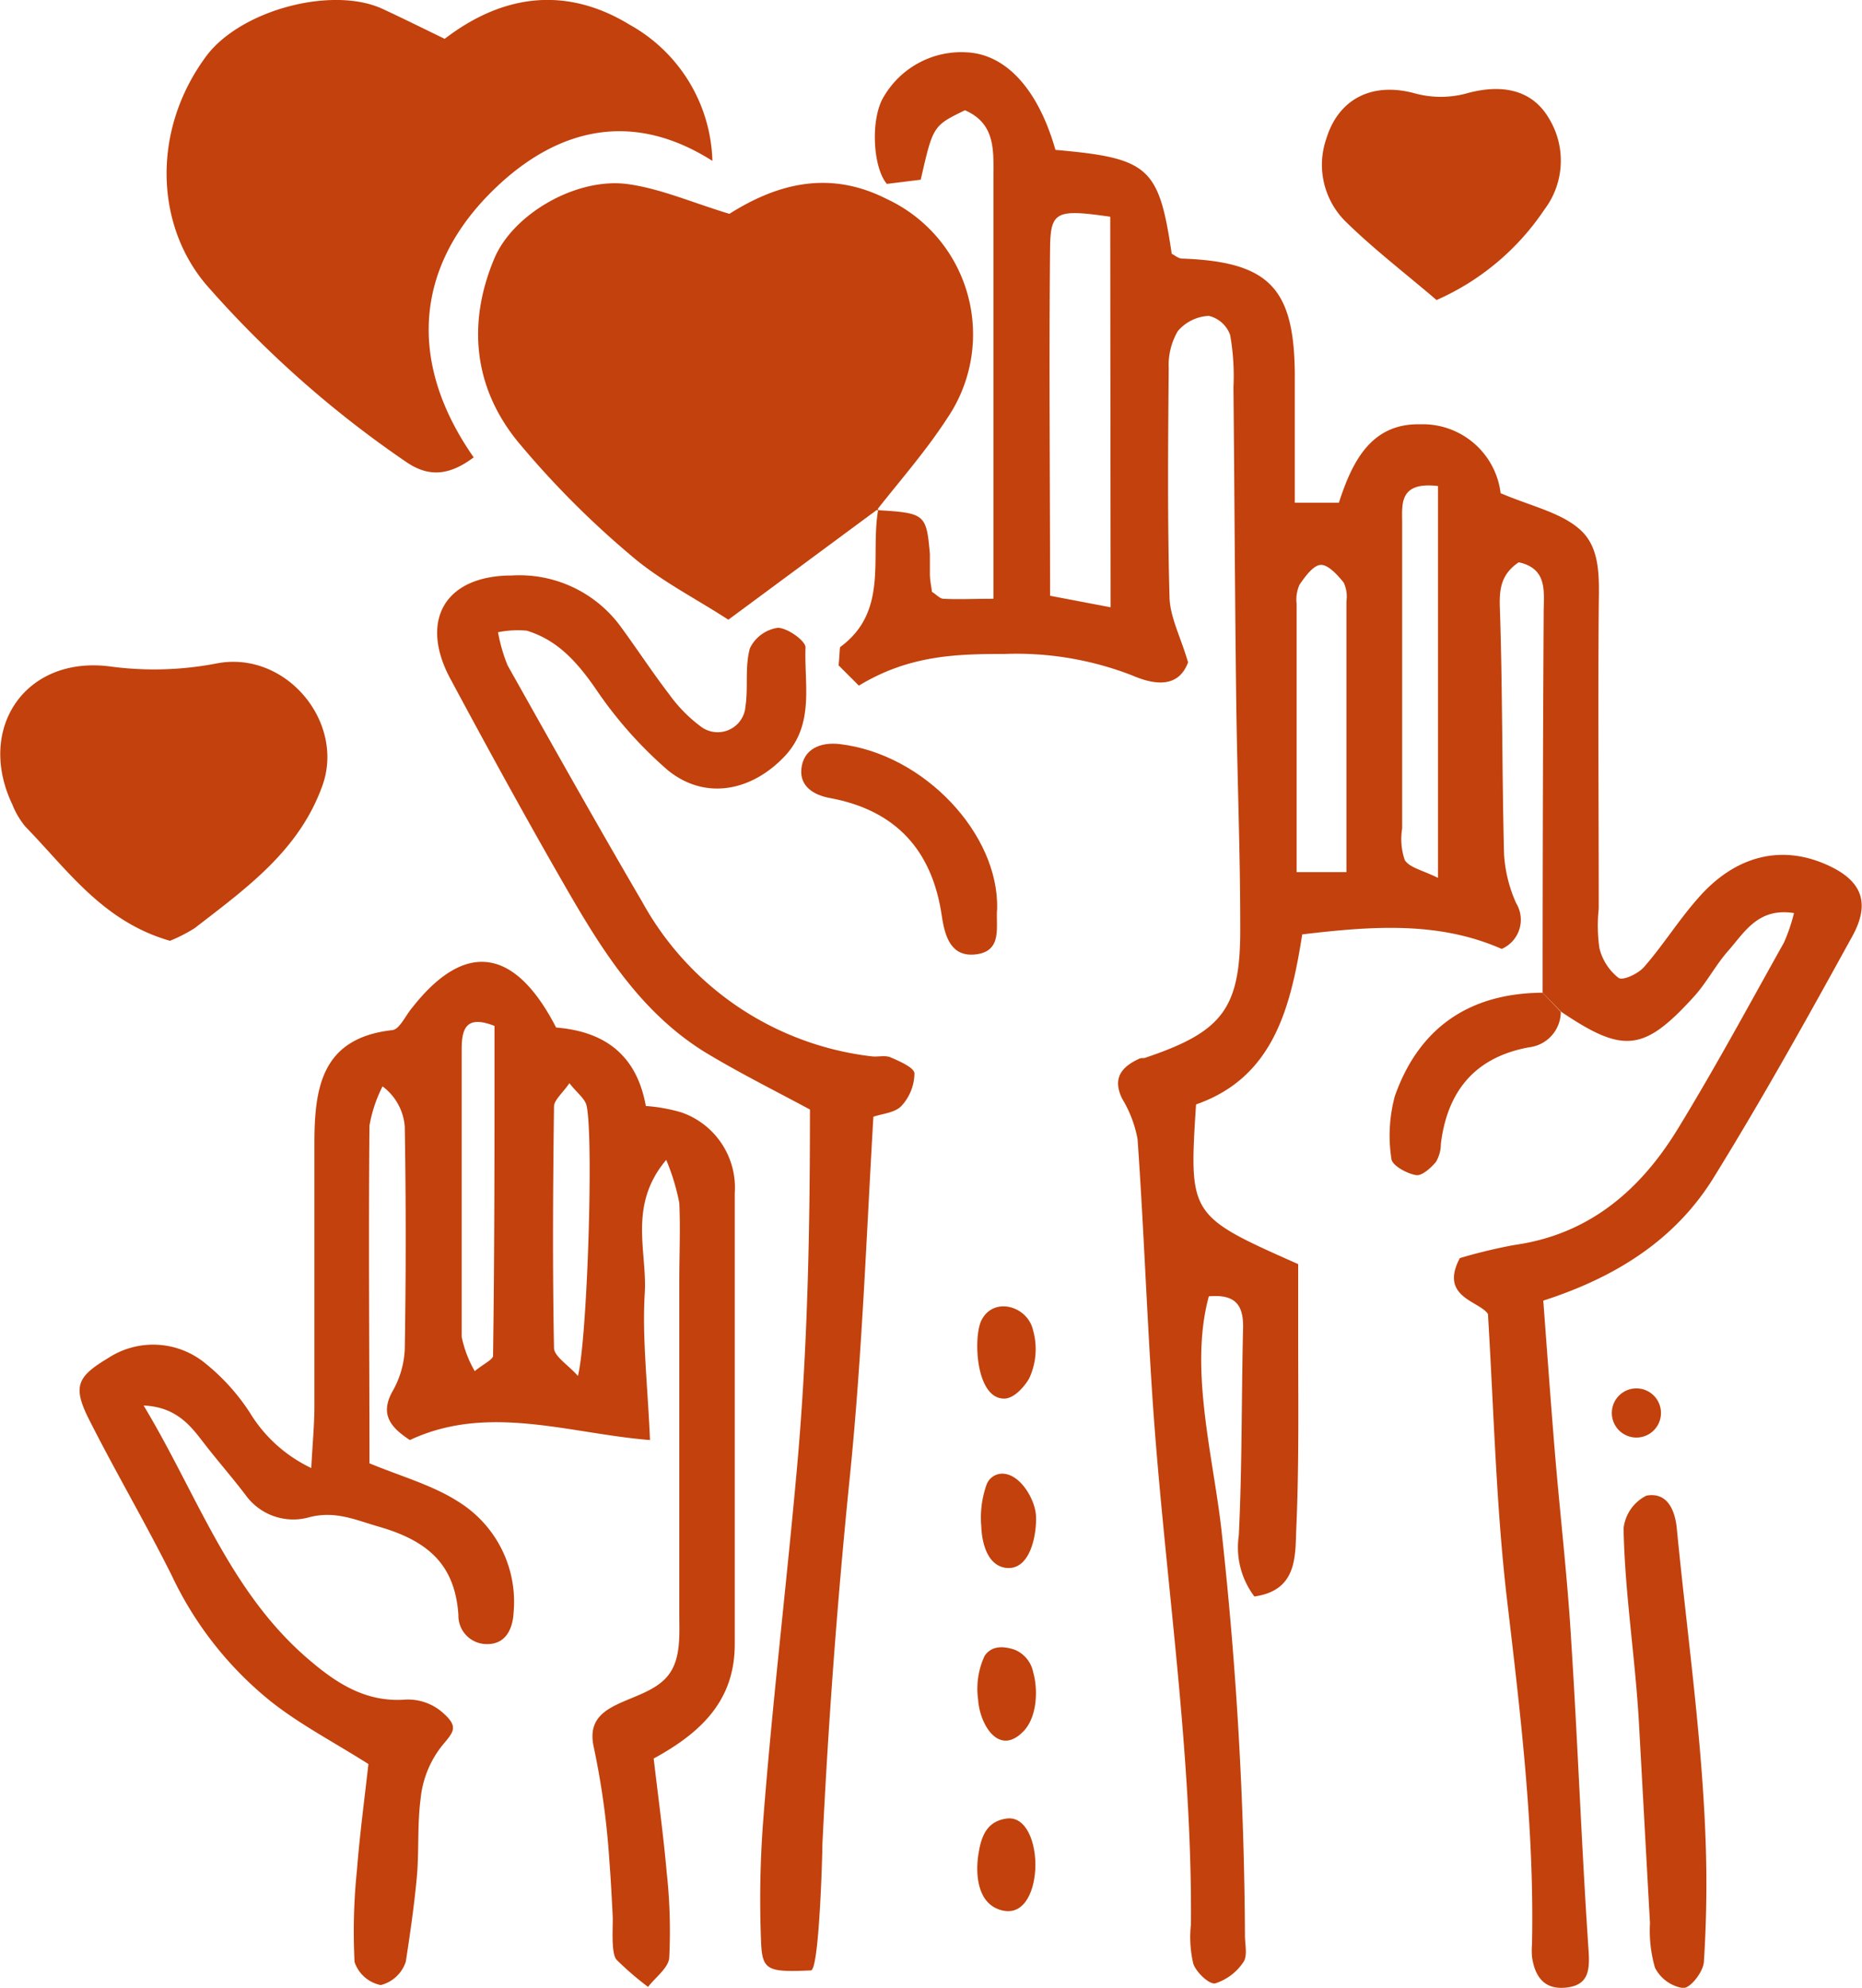 <svg xmlns="http://www.w3.org/2000/svg" viewBox="0 0 142.37 151.98"><defs><style>.cls-1{fill:#c2410c;}</style></defs><title>trusted icon</title><g id="Layer_2" data-name="Layer 2"><g id="Layer_1-2" data-name="Layer 1"><g id="jxHuM5"><path class="cls-1" d="M117.95,75.9q0-14.49.08-29c0-1.6.35-3.42-1.91-3.91-1.33.91-1.49,2-1.44,3.46.21,6.28.16,12.57.32,18.85a10.69,10.69,0,0,0,.93,3.76,2.43,2.43,0,0,1-1.11,3.49c-4.82-2.12-9.87-1.75-15.25-1.11-.89,5.62-2.21,10.94-8.12,13-.54,8.5-.54,8.5,7.81,12.21,0,1.69,0,3.65,0,5.61,0,4.83.07,9.67-.14,14.5-.1,2.11.15,4.83-3.21,5.3a6.22,6.22,0,0,1-1.19-4.66c.26-5.32.2-10.65.33-16,0-1.73-.7-2.45-2.62-2.29-1.55,5.65.41,12.51,1,18.21A295,295,0,0,1,95.19,148c0,.66.21,1.51-.11,2a4.09,4.09,0,0,1-2.16,1.64c-.46.1-1.45-.84-1.68-1.5a8.88,8.88,0,0,1-.18-3c.11-13.76-2.14-27.45-3-41.16-.4-6.29-.64-12.59-1.08-18.88A9.16,9.16,0,0,0,85.8,84c-.78-1.61,0-2.46,1.34-3.07.15-.06.34,0,.49-.08,5.93-2,7.25-3.8,7.2-10.09,0-5.81-.24-11.62-.31-17.44-.1-7.9-.13-15.8-.21-23.7a18,18,0,0,0-.25-4,2.3,2.3,0,0,0-1.63-1.47,3.32,3.32,0,0,0-2.37,1.16,5.14,5.14,0,0,0-.7,2.83c-.05,5.8-.1,11.61.06,17.41,0,1.56.84,3.1,1.42,5.09-.71,1.91-2.44,1.79-4.27,1A24.38,24.38,0,0,0,76.82,50c-3.68,0-7.29.08-11.15,2.42l-1.55-1.55c.11-1.12.06-1.36.15-1.42C68,46.69,66.5,42.5,67.16,38.9L67,39c3.74.22,3.83.29,4.1,3.36,0,.5,0,1,0,1.5s.11,1,.16,1.39c.34.21.6.52.87.53,1.12.06,2.24,0,3.83,0,0-2.32,0-4.28,0-6.24q0-13,0-26c0-2,.18-4.09-2.18-5.11-2.44,1.19-2.44,1.19-3.38,5.31l-2.59.32C66.72,12.78,66.54,9,67.6,7.35A6.86,6.86,0,0,1,73.88,4c3.06.13,5.51,2.86,6.82,7.46,7.15.63,7.91,1.31,8.89,7.94.24.12.5.36.76.37C97,20,98.92,22,99,28.44c0,3.31,0,6.63,0,10h3.37c1-3.08,2.43-6.08,6.21-6a6,6,0,0,1,6.16,5.27c2.36,1,4.54,1.46,6,2.72,1.7,1.44,1.52,3.86,1.5,6.05-.06,7.66,0,15.33,0,23a12.15,12.15,0,0,0,.05,3,4.13,4.13,0,0,0,1.47,2.29c.35.23,1.58-.36,2-.9,1.41-1.62,2.56-3.47,4-5.11,2.8-3.27,6.27-4.19,9.74-2.72,2.79,1.18,3.59,2.88,2.13,5.54C138.22,77.78,134.76,84,131,90.08c-2.89,4.65-7.35,7.54-13,9.36.29,3.86.56,7.62.87,11.39.41,5,1,9.9,1.28,14.87.5,7.79.78,15.59,1.31,23.38.11,1.57,0,2.69-1.69,2.88s-2.41-.83-2.63-2.34a6,6,0,0,1,0-1c.18-8.83-.88-17.55-1.91-26.3-.83-7.08-1-14.24-1.46-21.86-.66-1-3.74-1.27-2.15-4.27a40.2,40.2,0,0,1,4.15-1c5.72-.8,9.64-4.18,12.51-8.87s5.45-9.48,8.12-14.25a13.37,13.37,0,0,0,.77-2.26c-2.72-.43-3.75,1.42-5,2.85-1,1.12-1.67,2.47-2.67,3.56-3.82,4.2-5.38,4.34-10.14,1.13ZM84.89,16.57c-4.12-.59-4.57-.43-4.6,2.41-.09,8.8,0,17.6,0,26.57l4.63.88Zm18.06,50.11c0-7.13,0-13.92,0-20.7a2.54,2.54,0,0,0-.21-1.44c-.47-.58-1.19-1.38-1.76-1.35s-1.2.9-1.62,1.52a2.76,2.76,0,0,0-.22,1.45c0,6.77,0,13.55,0,20.52Zm7-29.52c-3-.35-2.74,1.39-2.74,2.83q0,11.68,0,23.35a5,5,0,0,0,.2,2.42c.38.59,1.38.78,2.54,1.36Z"/><path class="cls-1" d="M49.7,110.1c-6.17-.49-12.37-2.81-18.36,0-1.53-1-2.3-2-1.31-3.76a7.07,7.07,0,0,0,.92-3.2q.14-8.49,0-17a4.24,4.24,0,0,0-1.7-3.08,10.64,10.64,0,0,0-1,3c-.08,8.66,0,17.31,0,25.82,2.41,1,4.82,1.66,6.82,2.95a9,9,0,0,1,4.2,8.45c-.06,1.25-.6,2.42-2,2.42a2.17,2.17,0,0,1-2.22-2.23c-.26-3.85-2.33-5.66-6.06-6.74-1.84-.53-3.32-1.23-5.3-.74a4.49,4.49,0,0,1-4.9-1.67c-1-1.32-2.09-2.56-3.1-3.86s-2.09-2.89-4.71-3c4.07,6.75,6.49,14.06,12.42,19.24,2.2,1.92,4.47,3.45,7.53,3.25a4,4,0,0,1,2.93,1c1.24,1.09.82,1.46-.06,2.52a7.73,7.73,0,0,0-1.64,4.06c-.26,2-.11,4-.29,6-.2,2.16-.51,4.3-.84,6.44a2.7,2.7,0,0,1-1.92,1.8,2.67,2.67,0,0,1-2-1.76,45.62,45.62,0,0,1,.18-7c.22-2.78.59-5.56.88-8.14-2.72-1.72-5.19-3-7.39-4.73a27.23,27.23,0,0,1-7.65-9.69c-2-4-4.27-7.87-6.29-11.86-1.32-2.6-.95-3.33,1.45-4.77a6.28,6.28,0,0,1,7.45.45A16,16,0,0,1,19.1,108a11,11,0,0,0,4.7,4.24c.1-1.91.24-3.33.24-4.76q0-10,0-20c0-4.27.51-8.11,5.95-8.72.57-.06,1-1.1,1.53-1.72,4-5.1,7.82-4.66,11,1.52,3.4.28,6.11,1.82,6.86,6a12.81,12.81,0,0,1,2.72.49,6.09,6.09,0,0,1,4.08,6.18q0,17.24,0,34.47c0,4.19-2.4,6.68-6.2,8.75.34,2.9.74,5.82,1,8.75a40.77,40.77,0,0,1,.19,6.48c-.06.78-1.05,1.49-1.62,2.23a23.31,23.31,0,0,1-2.41-2.08c-.44-.49-.26-2.62-.29-3.26-.07-1.45-.15-2.91-.26-4.36a60.66,60.66,0,0,0-1.19-8.63c-.82-3.66,3.63-3.23,5.54-5.31,1.16-1.27,1-3.22,1-4.82,0-8.49,0-17,0-25.48,0-2,.09-4,0-6a16.68,16.68,0,0,0-1-3.29c-2.93,3.47-1.45,7-1.64,10.17C49.09,102.27,49.51,105.72,49.7,110.1ZM37.81,78.44c-2.21-.88-2.51.26-2.51,1.81,0,7.32,0,14.63,0,21.95a8.64,8.64,0,0,0,1,2.63c.71-.58,1.4-.88,1.4-1.18C37.82,95.23,37.81,86.81,37.81,78.44Zm5.73,4.37c-.53.78-1.18,1.29-1.18,1.8-.08,6.15-.12,12.29,0,18.44,0,.65,1.07,1.29,1.83,2.15.72-2.88,1.21-18.23.66-20.67C44.73,84,44.13,83.57,43.54,82.82Z"/><path class="cls-1" d="M67.16,38.9,55.69,47.38c-2.55-1.65-5.22-3-7.41-4.88a69.12,69.12,0,0,1-8.75-8.81c-3.32-4.13-3.8-9-1.74-13.91,1.43-3.43,6.31-6.25,10.24-5.7,2.5.35,4.9,1.41,7.74,2.27,3.42-2.16,7.46-3.45,12-1.15A11.41,11.41,0,0,1,72.41,32c-1.6,2.47-3.57,4.71-5.37,7Z"/><path class="cls-1" d="M54.47,12.3C47.7,8,41.81,10.36,37.4,14.85c-5.71,5.82-6.16,13-1.18,20.12-1.91,1.42-3.47,1.52-5.19.33A80.82,80.82,0,0,1,15.82,21.83C11.89,17.27,11.56,10,15.75,4.32,18.39.75,25.42-1.09,29.25.68c1.51.7,3,1.44,4.75,2.29,4.38-3.36,9.22-4.09,14.16-1.07A12.29,12.29,0,0,1,54.47,12.3Z"/><path class="cls-1" d="M62,150.65c-3.35.15-3.73,0-3.81-2.25a79.61,79.61,0,0,1,.15-9c.69-9,1.78-18.06,2.59-27.07.83-9.2,1-18.28,1-27.5C59.28,83.4,56.46,82,53.83,80.4c-5.26-3.29-8.27-8.53-11.24-13.72-2.8-4.89-5.5-9.84-8.17-14.81C32.06,47.45,34,44,39.14,44a9.59,9.59,0,0,1,8.26,3.83c1.28,1.74,2.46,3.55,3.77,5.26a11.24,11.24,0,0,0,2.43,2.47A2.13,2.13,0,0,0,57,54c.22-1.47-.06-3,.34-4.44A2.83,2.83,0,0,1,59.47,48c.73,0,2.14,1,2.12,1.51-.11,2.84.72,5.9-1.64,8.36-2.52,2.63-6.05,3.34-8.91,1a31.68,31.68,0,0,1-5.55-6.29c-1.4-2-2.88-3.65-5.21-4.36a7.46,7.46,0,0,0-2.2.12,12.64,12.64,0,0,0,.73,2.53C42.21,56.92,45.62,63,49.13,69A23.08,23.08,0,0,0,66.61,80.76c.49.07,1.06-.1,1.48.08.69.3,1.81.78,1.83,1.23a3.73,3.73,0,0,1-1,2.49c-.49.52-1.47.59-2.14.82-.54,9.2-.87,18.35-1.8,27.52q-1.42,14-2.1,28.14C62.88,141.76,62.64,150.65,62,150.65Z"/><path class="cls-1" d="M13,71.93C7.86,70.46,5.16,66.5,1.94,63.2a6.27,6.27,0,0,1-1-1.7c-2.77-5.81,1-11.41,7.52-10.54a25.1,25.1,0,0,0,8.12-.24c5.28-1,9.8,4.48,8.08,9.32-1.78,5-5.85,7.88-9.77,10.92A12.44,12.44,0,0,1,13,71.93Z"/><path class="cls-1" d="M109.84,22.94c-2.42-2.07-4.77-3.87-6.88-5.93a6.1,6.1,0,0,1-1.54-6.43c.89-2.89,3.33-4.33,6.66-3.47a7.54,7.54,0,0,0,4.17,0c2.33-.62,4.78-.43,6.17,1.92a6.2,6.2,0,0,1-.34,7A19.25,19.25,0,0,1,109.84,22.94Z"/><path class="cls-1" d="M130.45,142c.06,2.67,0,5.33-.17,8-.05.74-1,2-1.59,2a2.92,2.92,0,0,1-2.15-1.56,10.21,10.21,0,0,1-.38-3.4c-.28-5-.56-10.17-.84-15.23s-1.09-10-1.18-14.95a3.18,3.18,0,0,1,1.75-2.51c1.53-.28,2.17,1,2.32,2.51C129,125.05,130.25,133.54,130.45,142Z"/><path class="cls-1" d="M76.24,69.49c-.12,1.3.46,3.24-1.64,3.48-1.86.21-2.35-1.31-2.59-2.95-.73-5-3.5-8.06-8.52-9-1.31-.23-2.33-.92-2.22-2.2.14-1.57,1.47-2.1,2.94-1.93C70.7,57.66,76.39,63.8,76.24,69.49Z"/><path class="cls-1" d="M117.95,75.9l1.39,1.46a2.74,2.74,0,0,1-2.41,2.71c-4.1.74-6.26,3.3-6.76,7.38a2.72,2.72,0,0,1-.38,1.39c-.4.47-1.09,1.1-1.54,1-.7-.12-1.81-.74-1.86-1.23a11.6,11.6,0,0,1,.26-4.8C108.49,78.58,112.35,75.93,117.95,75.9Z"/><path class="cls-1" d="M75.28,126.61c.4-.6,1.1-.88,2.3-.48A2.36,2.36,0,0,1,79,127.86c.38,1.33.3,3.41-.73,4.49-1.91,2-3.36-.54-3.48-2.38A6,6,0,0,1,75.28,126.61Z"/><path class="cls-1" d="M76.77,106.93c-2.18,0-2.37-4.74-1.72-6,.93-1.82,3.52-1.09,3.94.78a5.3,5.3,0,0,1-.3,3.68C78.34,106,77.54,106.94,76.77,106.93Z"/><path class="cls-1" d="M79.16,142.89c-.1,1.95-1,3.77-2.83,3.08-1.62-.61-1.74-2.74-1.53-4.14s.62-2.57,2.15-2.79S79.25,140.92,79.16,142.89Z"/><path class="cls-1" d="M75.43,113.52a1.28,1.28,0,0,1,1.35-.84c1.3.13,2.36,2,2.43,3.18.08,1.38-.41,4.33-2.39,4-1.38-.26-1.75-2-1.79-3.16A7.56,7.56,0,0,1,75.43,113.52Z"/><circle class="cls-1" cx="125.12" cy="108.03" r="1.88"/></g></g></g></svg>